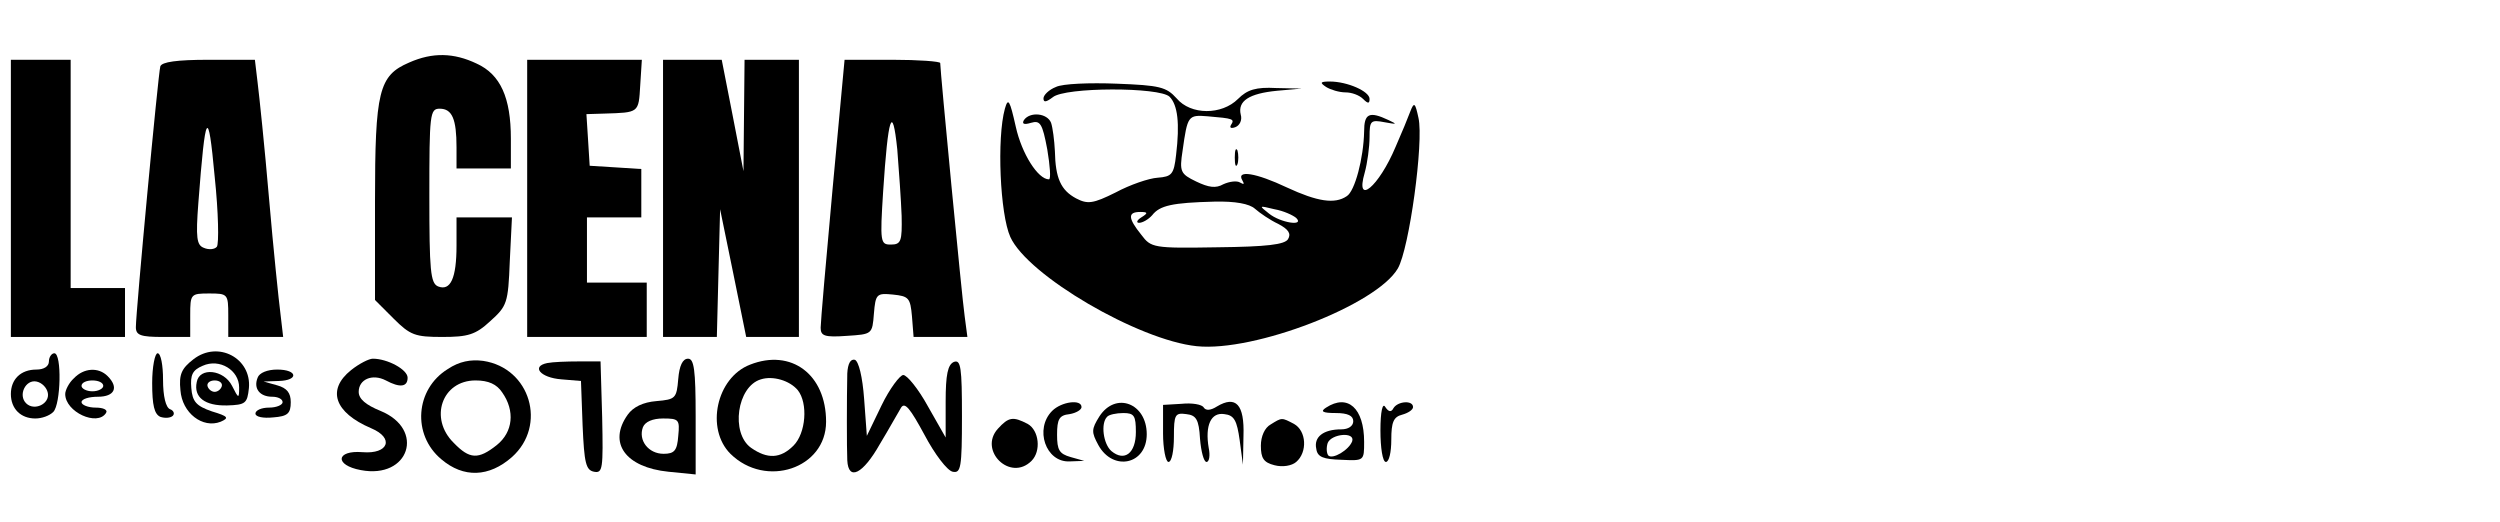 <?xml version="1.0" standalone="no"?>
<!DOCTYPE svg PUBLIC "-//W3C//DTD SVG 20010904//EN"
 "http://www.w3.org/TR/2001/REC-SVG-20010904/DTD/svg10.dtd">
<svg version="1.0" xmlns="http://www.w3.org/2000/svg"
 width="460pt" height="96pt" viewBox="0 0 460 96"
 preserveAspectRatio="xMidYMid meet">

<g transform="translate(0,96) scale(0.1,-0.1)"
fill="#000000" stroke="none">
<path d="M753 845 c-56 -24 -63 -52 -63 -256 l0 -181 34 -34 c31 -31 40 -34
90 -34 47 0 61 4 88 29 31 28 33 33 36 110 l4 81 -51 0 -51 0 0 -52 c0 -60
-11 -84 -34 -75 -14 6 -16 29 -16 167 0 150 1 160 19 160 23 0 31 -19 31 -71
l0 -39 50 0 50 0 0 55 c0 75 -19 118 -63 138 -42 20 -81 21 -124 2z"/>
<path d="M20 595 l0 -255 105 0 105 0 0 45 0 45 -50 0 -50 0 0 210 0 210 -55
0 -55 0 0 -255z"/>
<path d="M295 838 c-4 -14 -45 -452 -45 -480 0 -15 9 -18 50 -18 l50 0 0 40
c0 39 1 40 35 40 34 0 35 -1 35 -40 l0 -40 51 0 50 0 -5 43 c-3 23 -13 119
-21 212 -8 94 -18 189 -21 213 l-5 42 -85 0 c-59 0 -86 -4 -89 -12z m104 -332
c-4 -5 -15 -6 -24 -2 -13 5 -15 18 -10 83 13 170 18 178 30 48 7 -66 8 -124 4
-129z"/>
<path d="M970 595 l0 -255 110 0 110 0 0 50 0 50 -55 0 -55 0 0 60 0 60 50 0
50 0 0 44 0 45 -47 3 -48 3 -3 48 -3 47 33 1 c64 2 63 1 66 52 l3 47 -105 0
-106 0 0 -255z"/>
<path d="M1220 595 l0 -255 50 0 49 0 3 118 3 117 24 -117 24 -118 48 0 49 0
0 255 0 255 -50 0 -50 0 -1 -102 -1 -103 -20 103 -20 102 -54 0 -54 0 0 -255z"/>
<path d="M1532 613 c-12 -131 -22 -246 -22 -256 0 -15 7 -18 48 -15 47 3 47 3
50 41 3 36 5 38 35 35 29 -3 32 -6 35 -40 l3 -38 50 0 49 0 -5 38 c-5 34 -45
452 -45 466 0 3 -40 6 -88 6 l-88 0 -22 -237z m127 -50 c1 -47 -1 -53 -20 -53
-19 0 -20 4 -14 98 9 137 17 164 26 77 3 -38 7 -94 8 -122z"/>
<path d="M1943 800 c-13 -5 -23 -15 -23 -21 0 -8 5 -7 17 2 22 19 197 19 215
1 15 -15 19 -49 12 -107 -4 -36 -8 -40 -34 -42 -16 -1 -51 -13 -77 -27 -42
-21 -52 -22 -73 -11 -28 15 -38 37 -39 87 -1 20 -4 43 -7 52 -7 18 -39 21 -50
5 -4 -7 0 -9 13 -5 17 5 21 -1 30 -49 5 -30 7 -55 3 -55 -20 0 -50 47 -61 97
-11 49 -14 54 -20 33 -15 -54 -9 -194 10 -236 32 -71 236 -190 343 -201 106
-11 331 76 370 143 21 36 48 233 38 277 -6 28 -8 30 -15 12 -4 -11 -16 -40
-27 -65 -31 -74 -75 -110 -57 -48 5 18 9 48 9 66 0 30 2 32 28 27 22 -4 24 -4
7 4 -36 17 -45 12 -45 -21 -1 -49 -17 -110 -32 -119 -22 -15 -54 -10 -110 16
-57 27 -94 33 -82 13 4 -7 3 -8 -4 -4 -6 4 -20 2 -31 -3 -14 -8 -27 -6 -50 5
-29 14 -31 18 -25 57 9 64 10 66 46 63 48 -4 50 -5 43 -16 -3 -5 0 -7 8 -4 8
3 13 13 10 23 -6 25 15 39 67 44 l45 4 -47 1 c-37 2 -53 -3 -70 -20 -30 -30
-87 -30 -113 1 -19 21 -31 24 -110 27 -50 2 -100 0 -112 -6z m366 -224 c9 -8
28 -21 43 -28 19 -10 24 -18 18 -28 -6 -10 -39 -14 -130 -15 -118 -2 -122 -1
-140 23 -25 31 -25 42 -2 42 14 0 15 -2 2 -10 -8 -5 -10 -10 -4 -10 6 0 17 6
24 14 14 18 37 23 114 25 39 1 65 -4 75 -13z m76 -17 c16 -16 -29 -9 -50 8
-19 15 -19 15 10 8 17 -3 34 -11 40 -16z"/>
<path d="M2440 800 c8 -5 24 -10 36 -10 11 0 25 -5 32 -12 9 -9 12 -9 12 0 0
14 -41 32 -73 32 -18 0 -19 -2 -7 -10z"/>
<path d="M2272 670 c0 -14 2 -19 5 -12 2 6 2 18 0 25 -3 6 -5 1 -5 -13z"/>
<path d="M356 299 c-22 -17 -27 -28 -24 -57 3 -42 41 -71 74 -58 16 7 14 10
-16 19 -29 10 -36 18 -38 43 -2 24 2 33 21 41 31 14 67 -8 67 -40 0 -21 -1
-21 -13 3 -15 30 -60 35 -65 7 -6 -28 15 -44 56 -43 34 1 37 4 40 32 5 55 -57
88 -102 53z m52 -50 c-2 -6 -8 -10 -13 -10 -5 0 -11 4 -13 10 -2 6 4 11 13 11
9 0 15 -5 13 -11z"/>
<path d="M90 295 c0 -9 -9 -15 -23 -15 -29 0 -47 -18 -47 -45 0 -27 18 -45 45
-45 12 0 26 5 33 12 14 14 16 108 2 108 -5 0 -10 -7 -10 -15z m-2 -58 c4 -20
-25 -34 -40 -19 -15 15 -1 44 19 40 10 -2 19 -11 21 -21z"/>
<path d="M280 255 c0 -41 4 -57 15 -62 9 -3 19 -2 23 2 4 4 1 10 -5 12 -8 3
-13 24 -13 54 0 27 -4 49 -10 49 -5 0 -10 -25 -10 -55z"/>
<path d="M646 279 c-45 -36 -31 -78 37 -107 43 -18 32 -48 -16 -44 -49 4 -52
-24 -3 -33 89 -17 119 75 36 109 -27 11 -40 22 -40 35 0 23 25 34 50 21 26
-14 40 -12 40 5 0 15 -37 35 -64 35 -7 0 -25 -9 -40 -21z"/>
<path d="M824 281 c-60 -37 -66 -121 -12 -166 41 -35 88 -33 130 4 65 58 34
164 -53 177 -23 3 -44 -1 -65 -15z m100 -43 c24 -34 20 -73 -10 -97 -34 -27
-50 -26 -79 4 -46 45 -22 115 40 115 24 0 39 -7 49 -22z"/>
<path d="M1007 292 c-30 -6 -13 -27 26 -30 l36 -3 3 -82 c3 -69 6 -82 21 -85
16 -3 17 5 15 100 l-3 103 -40 0 c-22 0 -48 -1 -58 -3z"/>
<path d="M1248 263 c-3 -36 -5 -38 -40 -41 -25 -2 -43 -11 -53 -25 -37 -52 -4
-97 75 -105 l50 -5 0 107 c0 86 -3 106 -14 106 -10 0 -16 -13 -18 -37z m0
-105 c-2 -27 -7 -33 -27 -33 -28 0 -47 25 -38 49 4 10 18 16 37 16 29 0 31 -2
28 -32z"/>
<path d="M1380 289 c-62 -24 -82 -118 -36 -164 65 -64 176 -27 176 59 0 87
-64 135 -140 105z m88 -47 c19 -24 15 -79 -8 -102 -24 -24 -48 -25 -78 -4 -38
27 -26 113 18 126 22 7 53 -2 68 -20z"/>
<path d="M1559 273 c-1 -48 -1 -137 0 -160 2 -39 29 -25 60 30 17 28 34 59 39
67 7 11 17 -2 43 -50 19 -36 42 -66 52 -68 15 -3 17 7 17 102 0 90 -2 105 -15
100 -11 -5 -15 -23 -15 -73 l0 -66 -33 58 c-17 31 -38 57 -45 57 -6 0 -25 -25
-40 -56 l-27 -56 -5 68 c-3 41 -10 69 -17 72 -8 2 -13 -7 -14 -25z"/>
<path d="M136 264 c-9 -8 -16 -22 -16 -29 0 -33 59 -60 75 -35 4 6 -5 10 -19
10 -14 0 -26 5 -26 10 0 6 14 10 30 10 31 0 39 17 18 38 -17 17 -44 15 -62 -4z
m54 -14 c0 -5 -9 -10 -20 -10 -11 0 -20 5 -20 10 0 6 9 10 20 10 11 0 20 -4
20 -10z"/>
<path d="M474 265 c-8 -20 4 -35 27 -35 10 0 19 -4 19 -10 0 -5 -11 -10 -25
-10 -14 0 -25 -5 -25 -11 0 -6 14 -9 33 -7 26 2 32 7 32 28 0 17 -7 26 -25 31
l-25 7 28 1 c37 1 35 21 -3 21 -18 0 -33 -6 -36 -15z"/>
<path d="M1936 204 c-33 -33 -12 -95 32 -93 l27 1 -25 7 c-21 6 -25 13 -25 41
0 29 4 36 23 38 12 2 22 8 22 13 0 15 -37 10 -54 -7z"/>
<path d="M2023 194 c-15 -24 -15 -29 -2 -53 27 -49 89 -36 89 20 0 57 -57 79
-87 33z m67 -29 c0 -39 -21 -55 -45 -35 -15 13 -20 51 -8 63 3 4 17 7 30 7 20
0 23 -5 23 -35z"/>
<path d="M2140 163 c0 -29 5 -53 10 -53 6 0 10 21 10 46 0 41 2 45 23 42 18
-2 23 -10 25 -45 2 -24 7 -43 12 -43 5 0 7 12 4 26 -7 41 4 66 29 62 18 -2 23
-12 28 -48 l6 -45 1 53 c2 58 -14 75 -49 54 -11 -7 -20 -8 -24 -2 -3 6 -22 9
-41 7 l-34 -2 0 -52z"/>
<path d="M2440 210 c-11 -7 -7 -10 18 -10 22 0 32 -5 32 -15 0 -9 -9 -15 -22
-15 -33 0 -51 -14 -46 -36 2 -15 13 -19 46 -20 42 -2 42 -2 42 33 0 62 -30 89
-70 63z m48 -62 c-6 -16 -36 -34 -44 -26 -3 4 -4 14 -1 23 7 17 51 21 45 3z"/>
<path d="M2540 168 c0 -32 4 -58 10 -58 6 0 10 18 10 41 0 32 4 42 20 46 11 3
20 9 20 14 0 13 -28 11 -36 -2 -4 -8 -9 -7 -15 2 -5 9 -9 -8 -9 -43z"/>
<path d="M1836 171 c-36 -40 23 -98 62 -59 18 18 14 56 -7 68 -27 14 -35 13
-55 -9z"/>
<path d="M2338 179 c-11 -6 -18 -22 -18 -39 0 -23 5 -31 25 -36 15 -4 32 -1
40 6 21 18 19 57 -4 70 -23 12 -22 12 -43 -1z"/>
</g>
</svg>
